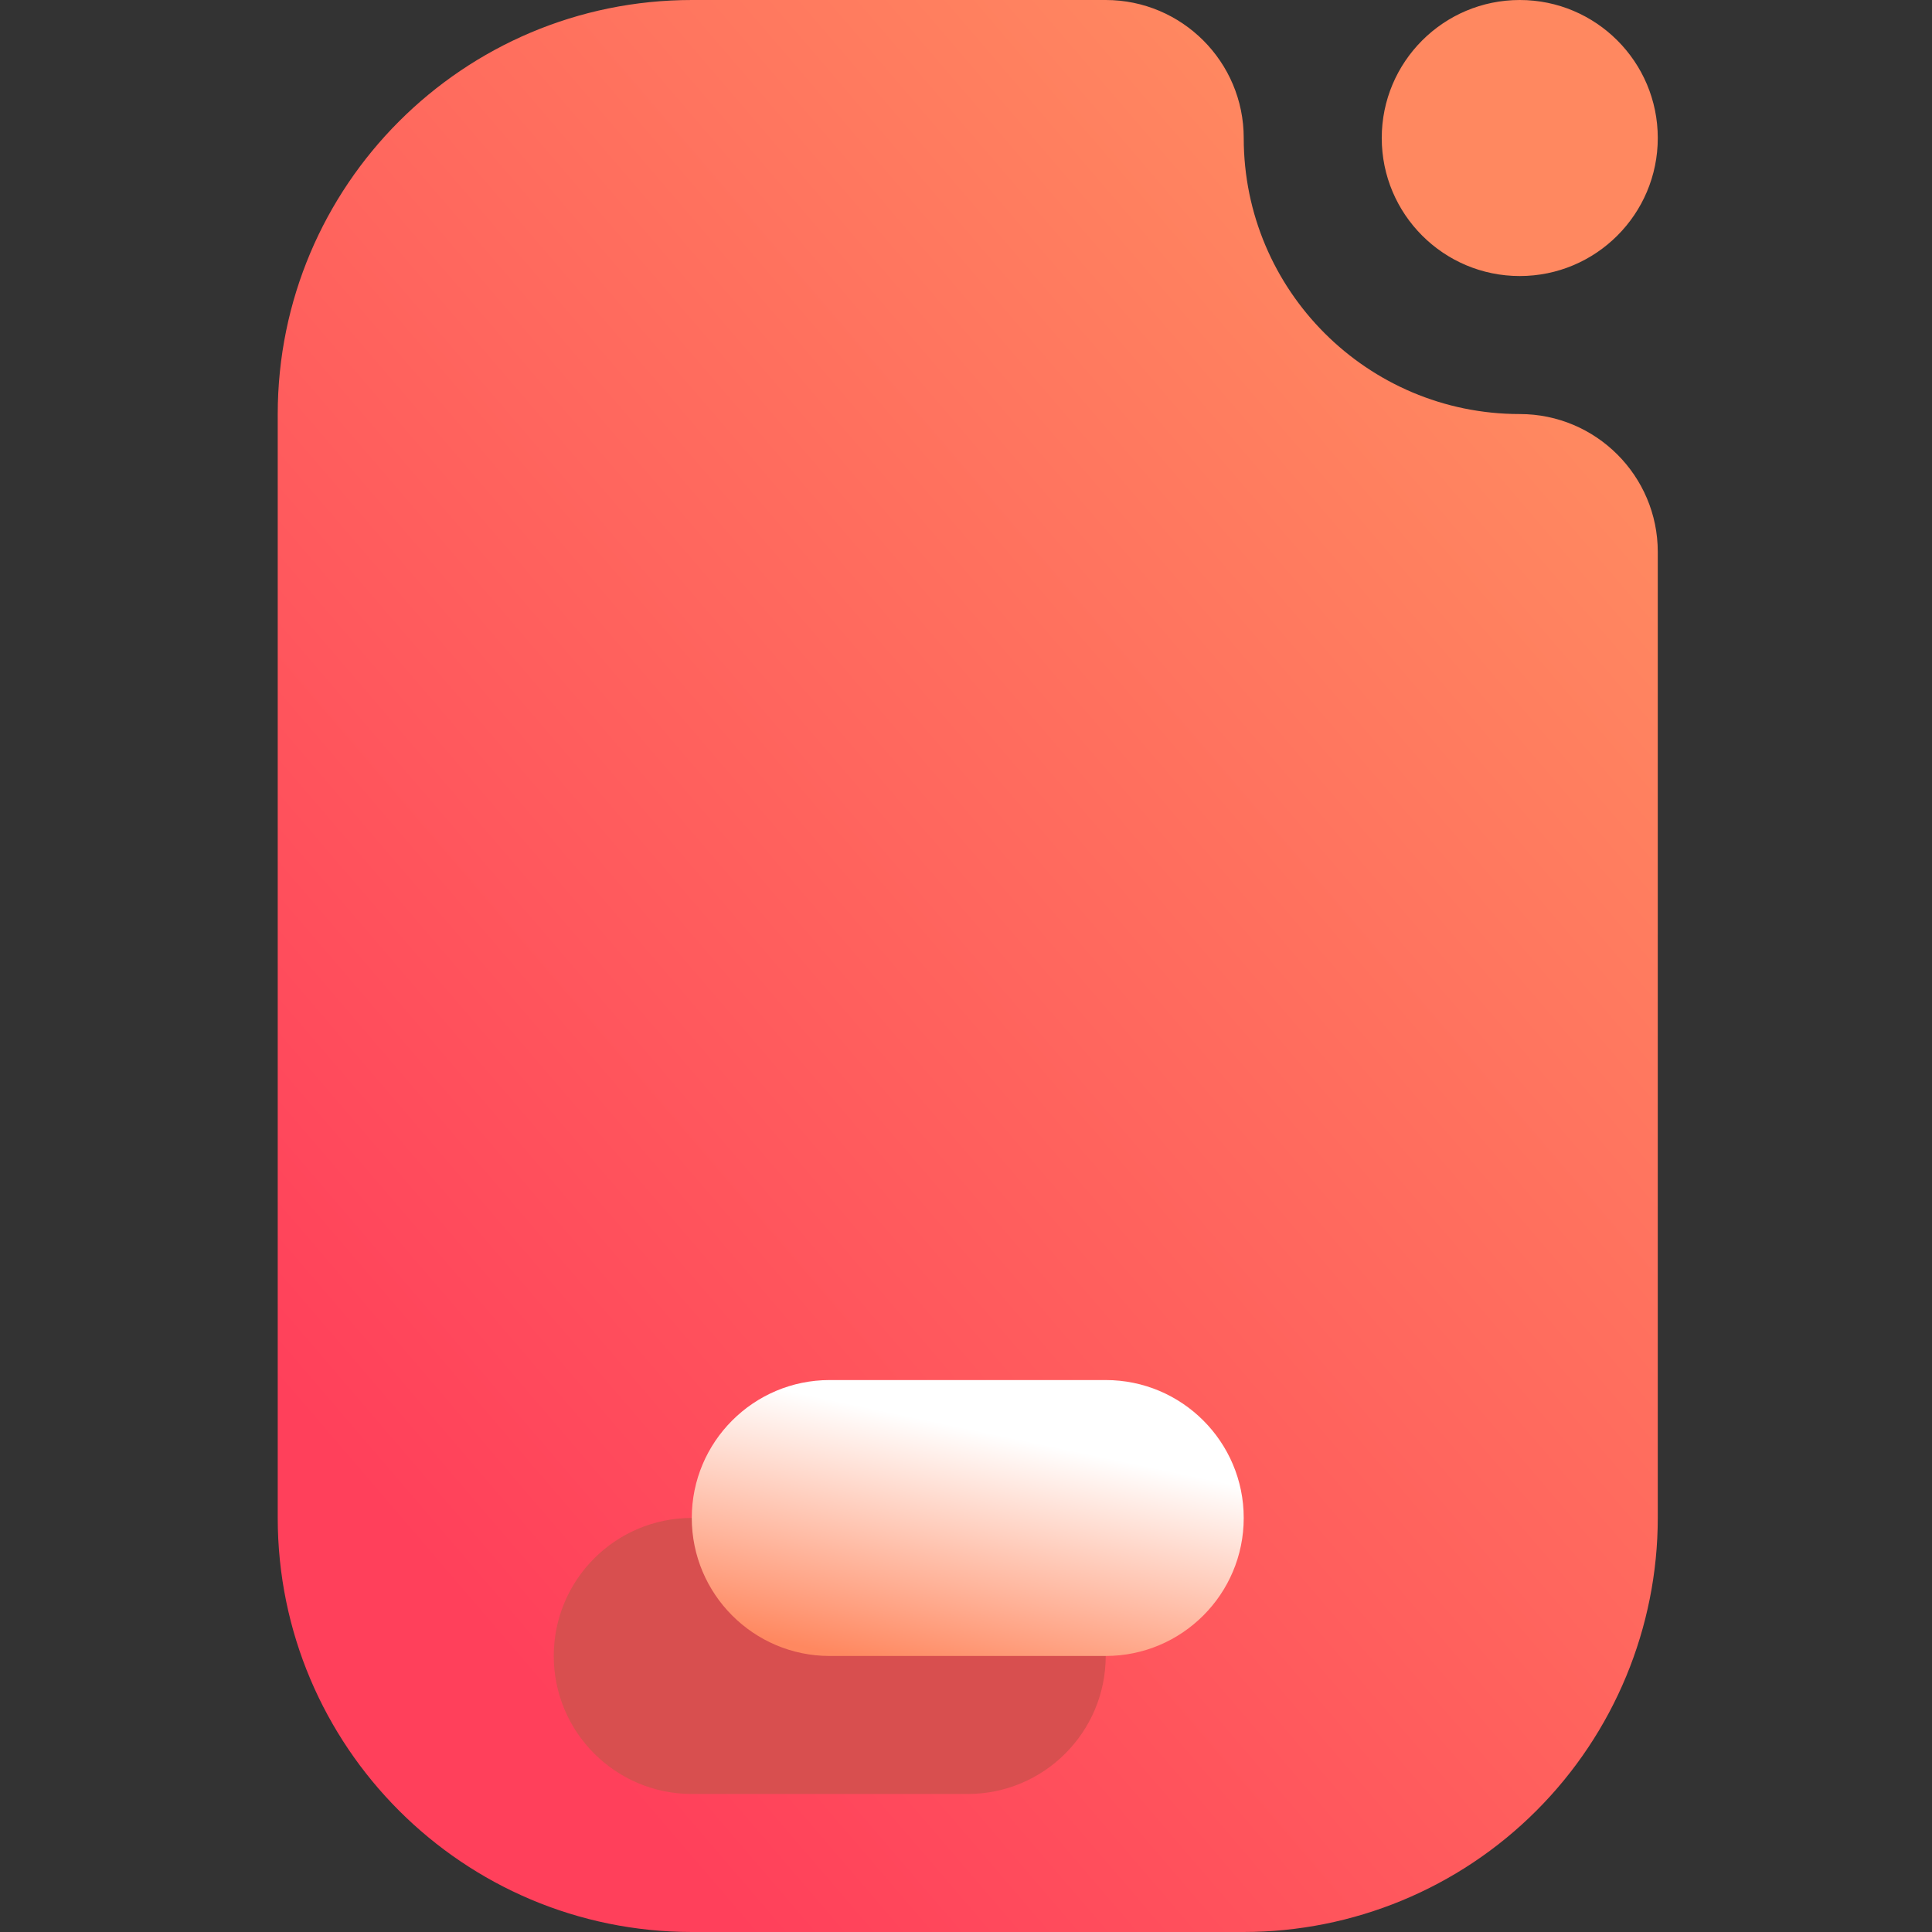 <svg width="16" height="16" viewBox="0 0 16 16" fill="none" xmlns="http://www.w3.org/2000/svg">
<rect x="0" y="0" width="16" height="16" fill="#333333" stroke="none"/>
<path fill-rule="evenodd" clip-rule="evenodd" d="M12.586 3.429C11.324 3.429 10.3 2.405 10.3 1.143C10.3 0.512 9.788 0 9.157 0C9.157 0 7.322 0 5.731 0C3.836 0 2.3 1.536 2.3 3.431V12.569C2.3 14.464 3.836 16 5.731 16H10.298C11.207 16 12.081 15.639 12.724 14.995C13.367 14.352 13.729 13.479 13.729 12.569C13.729 9.538 13.729 4.571 13.729 4.571C13.729 3.941 13.217 3.429 12.586 3.429ZM12.586 2.286C13.217 2.286 13.729 1.774 13.729 1.143C13.729 0.512 13.217 0 12.586 0C11.955 0 11.443 0.512 11.443 1.143C11.443 1.774 11.955 2.286 12.586 2.286Z" fill="url(#paint0_linear_25_2567)"/>
<path fill-rule="evenodd" clip-rule="evenodd" d="M5.729 14.857H8.014C8.645 14.857 9.157 14.345 9.157 13.714C9.157 13.083 8.645 12.571 8.014 12.571H5.729C5.098 12.571 4.586 13.083 4.586 13.714C4.586 14.345 5.098 14.857 5.729 14.857Z" fill="#D84F4F"/>
<path fill-rule="evenodd" clip-rule="evenodd" d="M6.871 13.714H9.157C9.788 13.714 10.3 13.202 10.3 12.571C10.3 11.941 9.788 11.429 9.157 11.429H6.871C6.241 11.429 5.729 11.941 5.729 12.571C5.729 13.202 6.241 13.714 6.871 13.714Z" fill="url(#paint1_linear_25_2567)"/>
<defs>
<linearGradient id="paint0_linear_25_2567" x1="4.443" y1="14" x2="14.49" y2="5.388" gradientUnits="userSpaceOnUse">
<stop stop-color="#FF405B"/>
<stop offset="1" stop-color="#FF8860"/>
</linearGradient>
<linearGradient id="paint1_linear_25_2567" x1="7.034" y1="13.714" x2="7.455" y2="11.713" gradientUnits="userSpaceOnUse">
<stop stop-color="#FF8860"/>
<stop offset="1" stop-color="white"/>
</linearGradient>
</defs>
</svg>
